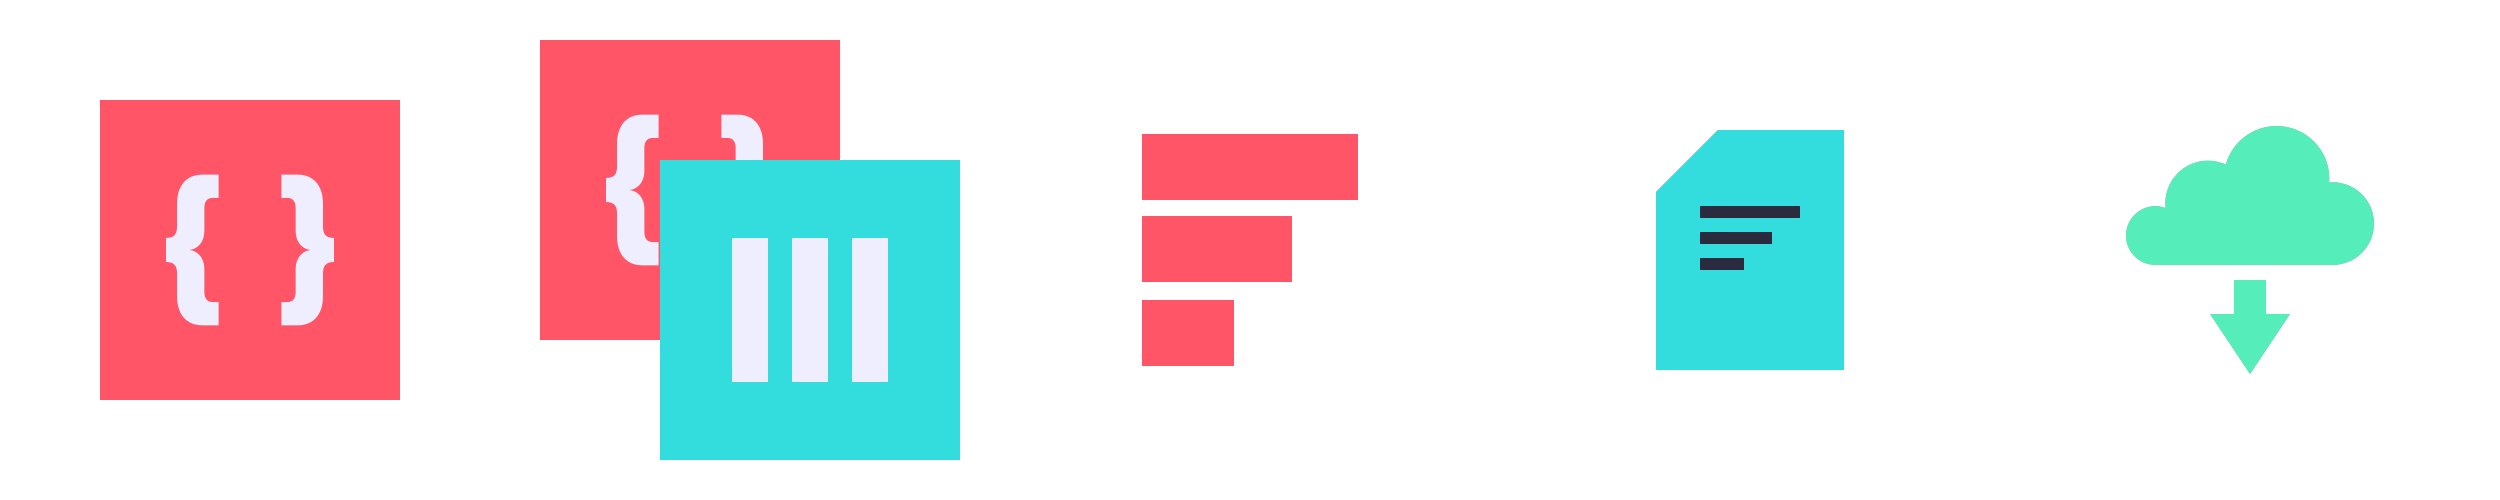 <?xml version="1.0" encoding="utf-8"?>
<!DOCTYPE svg PUBLIC "-//W3C//DTD SVG 1.1//EN" "http://www.w3.org/Graphics/SVG/1.1/DTD/svg11.dtd">
<svg xmlns="http://www.w3.org/2000/svg" viewBox="0 0 1250 250">
<defs><style type="text/css">
.sdw{opacity:0.6;filter:url(#AI_GaussianBlur_4)}
.st1{fill:#F56}
.st2{fill:#EEF}
.st3{fill:#3DD}
.st4{stroke:#2B2B3F;stroke-width:6}
.st5{fill:#5EB}
</style></defs>
<filter id="AI_GaussianBlur_4">
<feGaussianBlur  stdDeviation="4"></feGaussianBlur>
</filter>
<rect class="sdw" x="270" y="20" width="150" height="150"/>
<rect x="270" y="20" class="st1" width="150" height="150"/>
<path class="st2" d="M314.96,95.08c2.45,0,7.21,2.7,7.21,9.42v11.45c0,2.85,1.06,5.09,4.24,5.09h2.89v11.62h-8.14c-8.2,0-12.64-5.75-12.64-14.51v-11.2c0-3.74-1.06-5.94-5.52-5.94V88.98c4.46,0,5.52-2.2,5.52-5.94v-11.2c0-8.76,4.45-14.51,12.64-14.51h8.14v11.62h-2.89c-3.18,0-4.24,2.24-4.24,5.09V85.5c0,6.72-4.76,9.42-7.21,9.42V95.08z"/>
<path class="st2" d="M375.04,95.08c-2.45,0-7.21,2.7-7.21,9.42v11.45c0,2.85-1.06,5.09-4.24,5.09h-2.89v11.62h8.14c8.2,0,12.64-5.75,12.64-14.51v-11.2c0-3.74,1.06-5.94,5.52-5.94V88.98c-4.46,0-5.52-2.2-5.52-5.94v-11.2c0-8.76-4.45-14.51-12.64-14.51h-8.14v11.62h2.89c3.18,0,4.24,2.24,4.24,5.09V85.5c0,6.72,4.76,9.42,7.21,9.42V95.08z"/>
<rect class="sdw" x="330" y="80" width="150" height="150"/>
<rect x="330" y="80" class="st3" width="150" height="150"/>
<rect x="366" y="119" class="st2" width="18" height="72"/>
<rect x="396" y="119" class="st2" width="18" height="72"/>
<rect x="426" y="119" class="st2" width="18" height="72"/>
<rect class="sdw" x="50" y="50" width="150" height="150"/>
<rect x="50" y="50" class="st1" width="150" height="150"/>
<path class="st2" d="M94.96,125.08c2.45,0,7.21,2.7,7.21,9.42v11.45c0,2.85,1.06,5.09,4.24,5.09h2.89v11.62h-8.14c-8.2,0-12.64-5.75-12.64-14.51v-11.2c0-3.74-1.06-5.94-5.52-5.94v-12.05c4.46,0,5.52-2.2,5.52-5.94v-11.2c0-8.76,4.45-14.51,12.64-14.51h8.14v11.62h-2.89c-3.18,0-4.24,2.24-4.24,5.09v11.45c0,6.72-4.76,9.42-7.21,9.42V125.08z"/>
<path class="st2" d="M155.04,125.08c-2.45,0-7.21,2.7-7.21,9.42v11.45c0,2.85-1.06,5.09-4.24,5.09h-2.89v11.62h8.14c8.2,0,12.64-5.75,12.64-14.51v-11.2c0-3.74,1.06-5.94,5.52-5.94v-12.05c-4.46,0-5.52-2.2-5.52-5.94v-11.2c0-8.76-4.45-14.51-12.64-14.51h-8.14v11.62h2.89c3.18,0,4.24,2.24,4.24,5.09v11.45c0,6.72,4.76,9.42,7.21,9.42V125.08z"/>
<polygon class="sdw" points="828,96 828,185 922,185 922,65 859,65"/>
<polygon class="st3" points="828,96 828,185 922,185 922,65 859,65"/>
<line class="st4" x1="850" y1="106" x2="900" y2="106"/>
<line class="st4" x1="850" y1="119" x2="886" y2="119"/>
<line class="st4" x1="850" y1="132" x2="872" y2="132"/>
<rect class="sdw" x="571" y="150" width="46" height="33"/>
<rect class="sdw" x="571" y="108" width="75" height="33"/>
<rect class="sdw" x="571" y="67" width="108" height="33"/>
<rect x="571" y="150" class="st1" width="46" height="33"/>
<rect x="571" y="108" class="st1" width="75" height="33"/>
<rect x="571" y="67" class="st1" width="108" height="33"/>
<path class="sdw" d="M1077.68,132.44c-8.11,0-14.68-6.57-14.68-14.68c0-8.11,6.57-14.68,14.68-14.68c1.8,0,3.52,0.33,5.11,0.92c-0.08-0.77-0.13-1.55-0.13-2.34c0-11.78,9.55-21.32,21.32-21.32c3.19,0,6.21,0.7,8.92,1.96c3.09-11.13,13.29-19.3,25.4-19.3c14.56,0,26.36,11.8,26.36,26.36c0,0.63-0.02,1.25-0.07,1.86c0.58-0.05,1.16-0.08,1.75-0.08c11.4,0,20.65,9.24,20.65,20.65s-9.24,20.65-20.65,20.65H1077.68z"/>
<polygon class="sdw" points="1133,157 1133,140 1117,140 1117,157 1105,157 1125,187 1145,157"/>
<path class="st5" d="M1077.68,132.44c-8.11,0-14.68-6.57-14.68-14.68c0-8.11,6.57-14.68,14.68-14.68c1.8,0,3.52,0.33,5.11,0.92c-0.08-0.77-0.13-1.55-0.13-2.34c0-11.78,9.55-21.32,21.32-21.32c3.19,0,6.21,0.7,8.92,1.96c3.09-11.13,13.29-19.3,25.4-19.3c14.56,0,26.36,11.8,26.36,26.36c0,0.63-0.02,1.25-0.07,1.86c0.58-0.05,1.16-0.08,1.75-0.08c11.4,0,20.65,9.24,20.65,20.65s-9.24,20.65-20.65,20.65H1077.68z"/>
<polygon class="st5" points="1133,157 1133,140 1117,140 1117,157 1105,157 1125,187 1145,157"/></svg>
